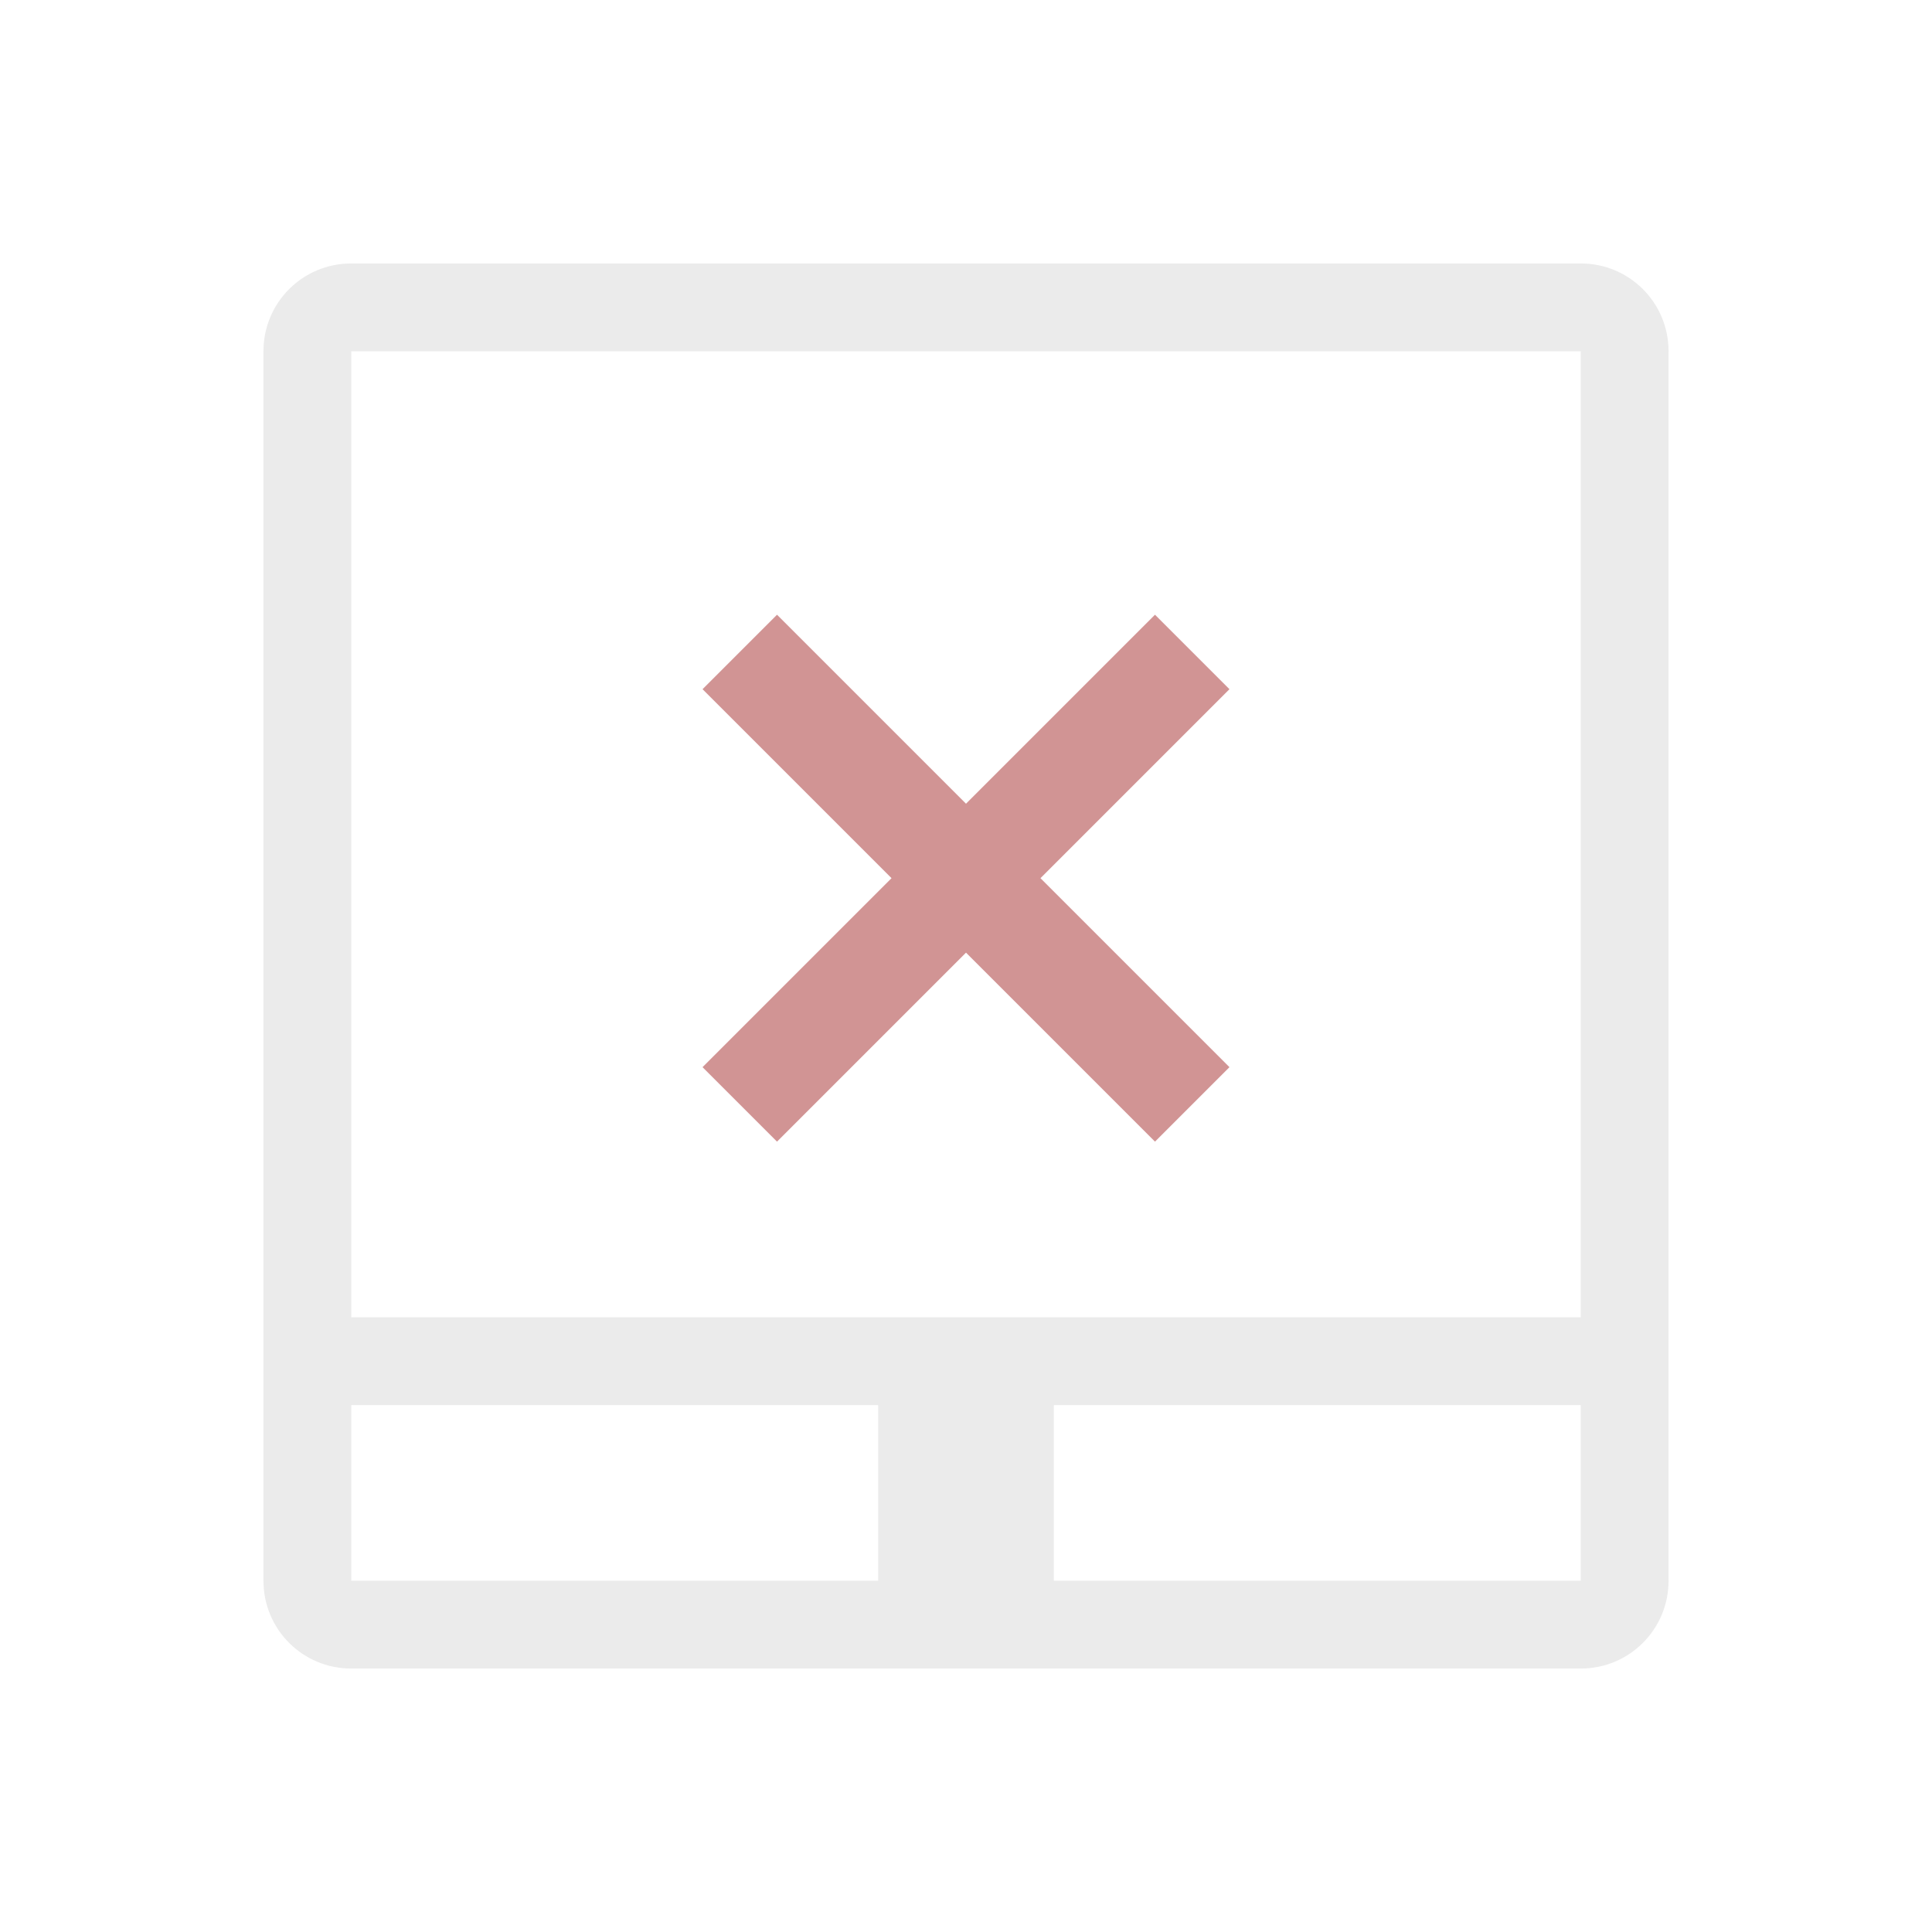 <?xml version="1.0" encoding="UTF-8"?>
<svg width="22" height="22" xmlns="http://www.w3.org/2000/svg">
 <style id="current-color-scheme" type="text/css">.ColorScheme-Text {
        color:#dedede;
      }
      .ColorScheme-Background {
        color:#eff0f1;
      }
      .ColorScheme-Highlight {
        color:#a0b6cb;
      }
      .ColorScheme-ButtonText {
        color:#dedede;
      }
      .ColorScheme-NegativeText {
        color:#d19494;
      }</style>
 <g id="22-22-touchpad_disabled" transform="translate(0,-10)">
  <path id="path17" class="ColorScheme-Text" d="m4 13c-0.554 0-1 0.446-1 1v14c0 0.554 0.446 1 1 1h14c0.554 0 1-0.446 1-1v-14c0-0.554-0.446-1-1-1h-14zm0 1h14v11h-14v-11zm0 12h6v2h-6v-2zm8 0h6v2h-6v-2z" fill="currentColor" fill-opacity=".6"/>
  <path id="path19" d="m0 10v22h22v-22h-22z" fill="none"/>
  <path id="path21" class="ColorScheme-NegativeText" d="M 8.848,17 8,17.848 10.152,20 8,22.152 8.848,23 11,20.848 13.152,23 14,22.152 11.848,20 14,17.848 13.152,17 11,19.152 8.848,17 Z" fill="currentColor"/>
 </g>
</svg>
